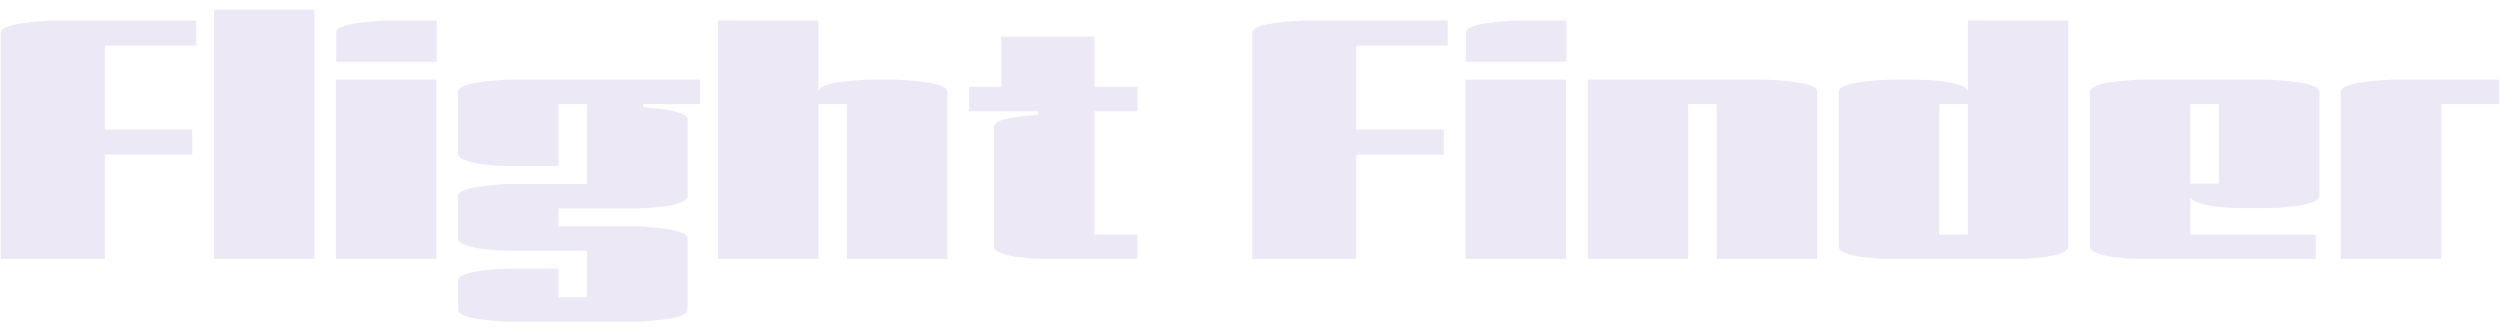 <svg width="251" height="33" viewBox="0 0 251 33" fill="none" xmlns="http://www.w3.org/2000/svg">
<path d="M10.52 26H0.08V3.32C0.08 3.056 0.308 2.84 0.764 2.672C1.22 2.504 1.76 2.384 2.384 2.312C3.008 2.216 3.596 2.156 4.148 2.132C4.7 2.084 5.084 2.06 5.3 2.06H19.7V4.58H10.52V13.004H19.304V15.524H10.52V26ZM31.57 26H21.49V0.98H31.57V26ZM43.84 6.2H33.761V3.284C33.761 3.02 33.977 2.816 34.408 2.672C34.84 2.504 35.356 2.384 35.956 2.312C36.581 2.216 37.157 2.156 37.684 2.132C38.236 2.084 38.608 2.06 38.8 2.06H43.84V6.2ZM33.724 8H43.804V26H33.724V8ZM56.074 29.852H58.954V25.172H51.034C50.842 25.172 50.47 25.16 49.918 25.136C49.39 25.088 48.814 25.028 48.19 24.956C47.59 24.86 47.074 24.728 46.642 24.56C46.21 24.392 45.994 24.188 45.994 23.948V19.7C45.994 19.436 46.21 19.232 46.642 19.088C47.074 18.92 47.59 18.8 48.19 18.728C48.814 18.632 49.39 18.572 49.918 18.548C50.47 18.5 50.842 18.476 51.034 18.476H58.954V10.448H56.074V16.676H51.034C50.842 16.676 50.47 16.664 49.918 16.64C49.39 16.592 48.814 16.532 48.19 16.46C47.59 16.364 47.074 16.232 46.642 16.064C46.21 15.896 45.994 15.692 45.994 15.452V9.224C45.994 8.96 46.21 8.756 46.642 8.612C47.074 8.444 47.59 8.324 48.19 8.252C48.814 8.156 49.39 8.096 49.918 8.072C50.47 8.024 50.842 8 51.034 8H70.294V10.448H64.57V10.772C64.93 10.796 65.35 10.832 65.83 10.88C66.334 10.928 66.826 11 67.306 11.096C67.81 11.192 68.218 11.312 68.53 11.456C68.866 11.6 69.034 11.78 69.034 11.996V19.7C69.034 19.94 68.818 20.144 68.386 20.312C67.954 20.48 67.426 20.612 66.802 20.708C66.202 20.78 65.626 20.84 65.074 20.888C64.546 20.912 64.186 20.924 63.994 20.924H56.074V22.724H63.994C64.186 22.724 64.546 22.748 65.074 22.796C65.626 22.82 66.202 22.88 66.802 22.976C67.426 23.048 67.954 23.168 68.386 23.336C68.818 23.48 69.034 23.684 69.034 23.948V31.076C69.034 31.316 68.818 31.52 68.386 31.688C67.954 31.856 67.426 31.976 66.802 32.048C66.202 32.144 65.626 32.204 65.074 32.228C64.546 32.276 64.186 32.3 63.994 32.3H51.034C50.842 32.3 50.47 32.276 49.918 32.228C49.39 32.204 48.814 32.144 48.19 32.048C47.59 31.976 47.074 31.856 46.642 31.688C46.21 31.52 45.994 31.316 45.994 31.076V28.196C45.994 27.932 46.21 27.716 46.642 27.548C47.074 27.404 47.59 27.284 48.19 27.188C48.814 27.116 49.39 27.056 49.918 27.008C50.47 26.984 50.842 26.972 51.034 26.972H56.074V29.852ZM82.16 26H72.08V2.06H82.16V9.08C82.28 8.864 82.556 8.684 82.988 8.54C83.42 8.396 83.912 8.288 84.464 8.216C85.04 8.144 85.568 8.096 86.048 8.072C86.552 8.024 86.924 8 87.164 8H90.08C90.272 8 90.632 8.024 91.16 8.072C91.712 8.096 92.288 8.156 92.888 8.252C93.512 8.324 94.04 8.444 94.472 8.612C94.904 8.756 95.12 8.96 95.12 9.224V26H85.04V10.448H82.16V26ZM97.287 11.168V8.72H100.527V3.68H109.887V8.72H114.207V11.168H109.887V23.552H114.207V26H104.847C104.655 26 104.283 25.988 103.731 25.964C103.203 25.916 102.627 25.856 102.003 25.784C101.403 25.688 100.887 25.556 100.455 25.388C100.023 25.22 99.807 25.016 99.807 24.776V12.716C99.807 12.5 99.963 12.32 100.275 12.176C100.611 12.032 101.019 11.924 101.499 11.852C101.979 11.756 102.459 11.684 102.939 11.636C103.443 11.588 103.875 11.552 104.235 11.528V11.168H97.287ZM136.168 26H125.728V3.32C125.728 3.056 125.956 2.84 126.412 2.672C126.868 2.504 127.408 2.384 128.032 2.312C128.656 2.216 129.244 2.156 129.796 2.132C130.348 2.084 130.732 2.06 130.948 2.06H145.348V4.58H136.168V13.004H144.952V15.524H136.168V26ZM157.255 6.2H147.175V3.284C147.175 3.02 147.391 2.816 147.823 2.672C148.255 2.504 148.771 2.384 149.371 2.312C149.995 2.216 150.571 2.156 151.099 2.132C151.651 2.084 152.023 2.06 152.215 2.06H157.255V6.2ZM147.139 8H157.219V26H147.139V8ZM169.488 26H159.408V8H177.408C177.6 8 177.96 8.024 178.488 8.072C179.04 8.096 179.616 8.156 180.216 8.252C180.84 8.324 181.368 8.444 181.8 8.612C182.232 8.756 182.448 8.96 182.448 9.224V26H172.368V10.448H169.488V26ZM197.575 2.06H207.655V24.776C207.655 25.016 207.439 25.22 207.007 25.388C206.575 25.556 206.047 25.688 205.423 25.784C204.823 25.856 204.247 25.916 203.695 25.964C203.167 25.988 202.807 26 202.615 26H189.655C189.463 26 189.091 25.988 188.539 25.964C188.011 25.916 187.435 25.856 186.811 25.784C186.211 25.688 185.695 25.556 185.263 25.388C184.831 25.22 184.615 25.016 184.615 24.776V9.224C184.615 8.96 184.831 8.756 185.263 8.612C185.695 8.444 186.211 8.324 186.811 8.252C187.435 8.156 188.011 8.096 188.539 8.072C189.091 8.024 189.463 8 189.655 8H192.571C192.835 8 193.207 8.012 193.687 8.036C194.191 8.06 194.719 8.12 195.271 8.216C195.823 8.288 196.315 8.396 196.747 8.54C197.179 8.684 197.455 8.864 197.575 9.08V2.06ZM194.695 23.552H197.575V10.448H194.695V23.552ZM232.502 23.552V26H214.862C214.67 26 214.298 25.988 213.746 25.964C213.218 25.916 212.642 25.856 212.018 25.784C211.418 25.688 210.902 25.556 210.47 25.388C210.038 25.22 209.822 25.016 209.822 24.776V9.224C209.822 8.96 210.038 8.756 210.47 8.612C210.902 8.444 211.418 8.324 212.018 8.252C212.642 8.156 213.218 8.096 213.746 8.072C214.298 8.024 214.67 8 214.862 8H227.822C228.014 8 228.374 8.024 228.902 8.072C229.454 8.096 230.03 8.156 230.63 8.252C231.254 8.324 231.782 8.444 232.214 8.612C232.646 8.756 232.862 8.96 232.862 9.224V19.664C232.862 19.904 232.646 20.108 232.214 20.276C231.782 20.444 231.254 20.576 230.63 20.672C230.03 20.744 229.454 20.804 228.902 20.852C228.374 20.876 228.014 20.888 227.822 20.888H224.906C224.666 20.888 224.294 20.876 223.79 20.852C223.286 20.828 222.758 20.78 222.206 20.708C221.654 20.612 221.162 20.492 220.73 20.348C220.298 20.204 220.022 20.024 219.902 19.808V23.552H232.502ZM219.902 18.44H222.782V10.448H219.902V18.44ZM245.109 26H235.029V9.224C235.029 8.96 235.245 8.756 235.677 8.612C236.109 8.444 236.625 8.324 237.225 8.252C237.849 8.156 238.425 8.096 238.953 8.072C239.505 8.024 239.877 8 240.069 8H250.905V10.448H245.109V26Z" fill="#EDE8F5"/>
</svg>
